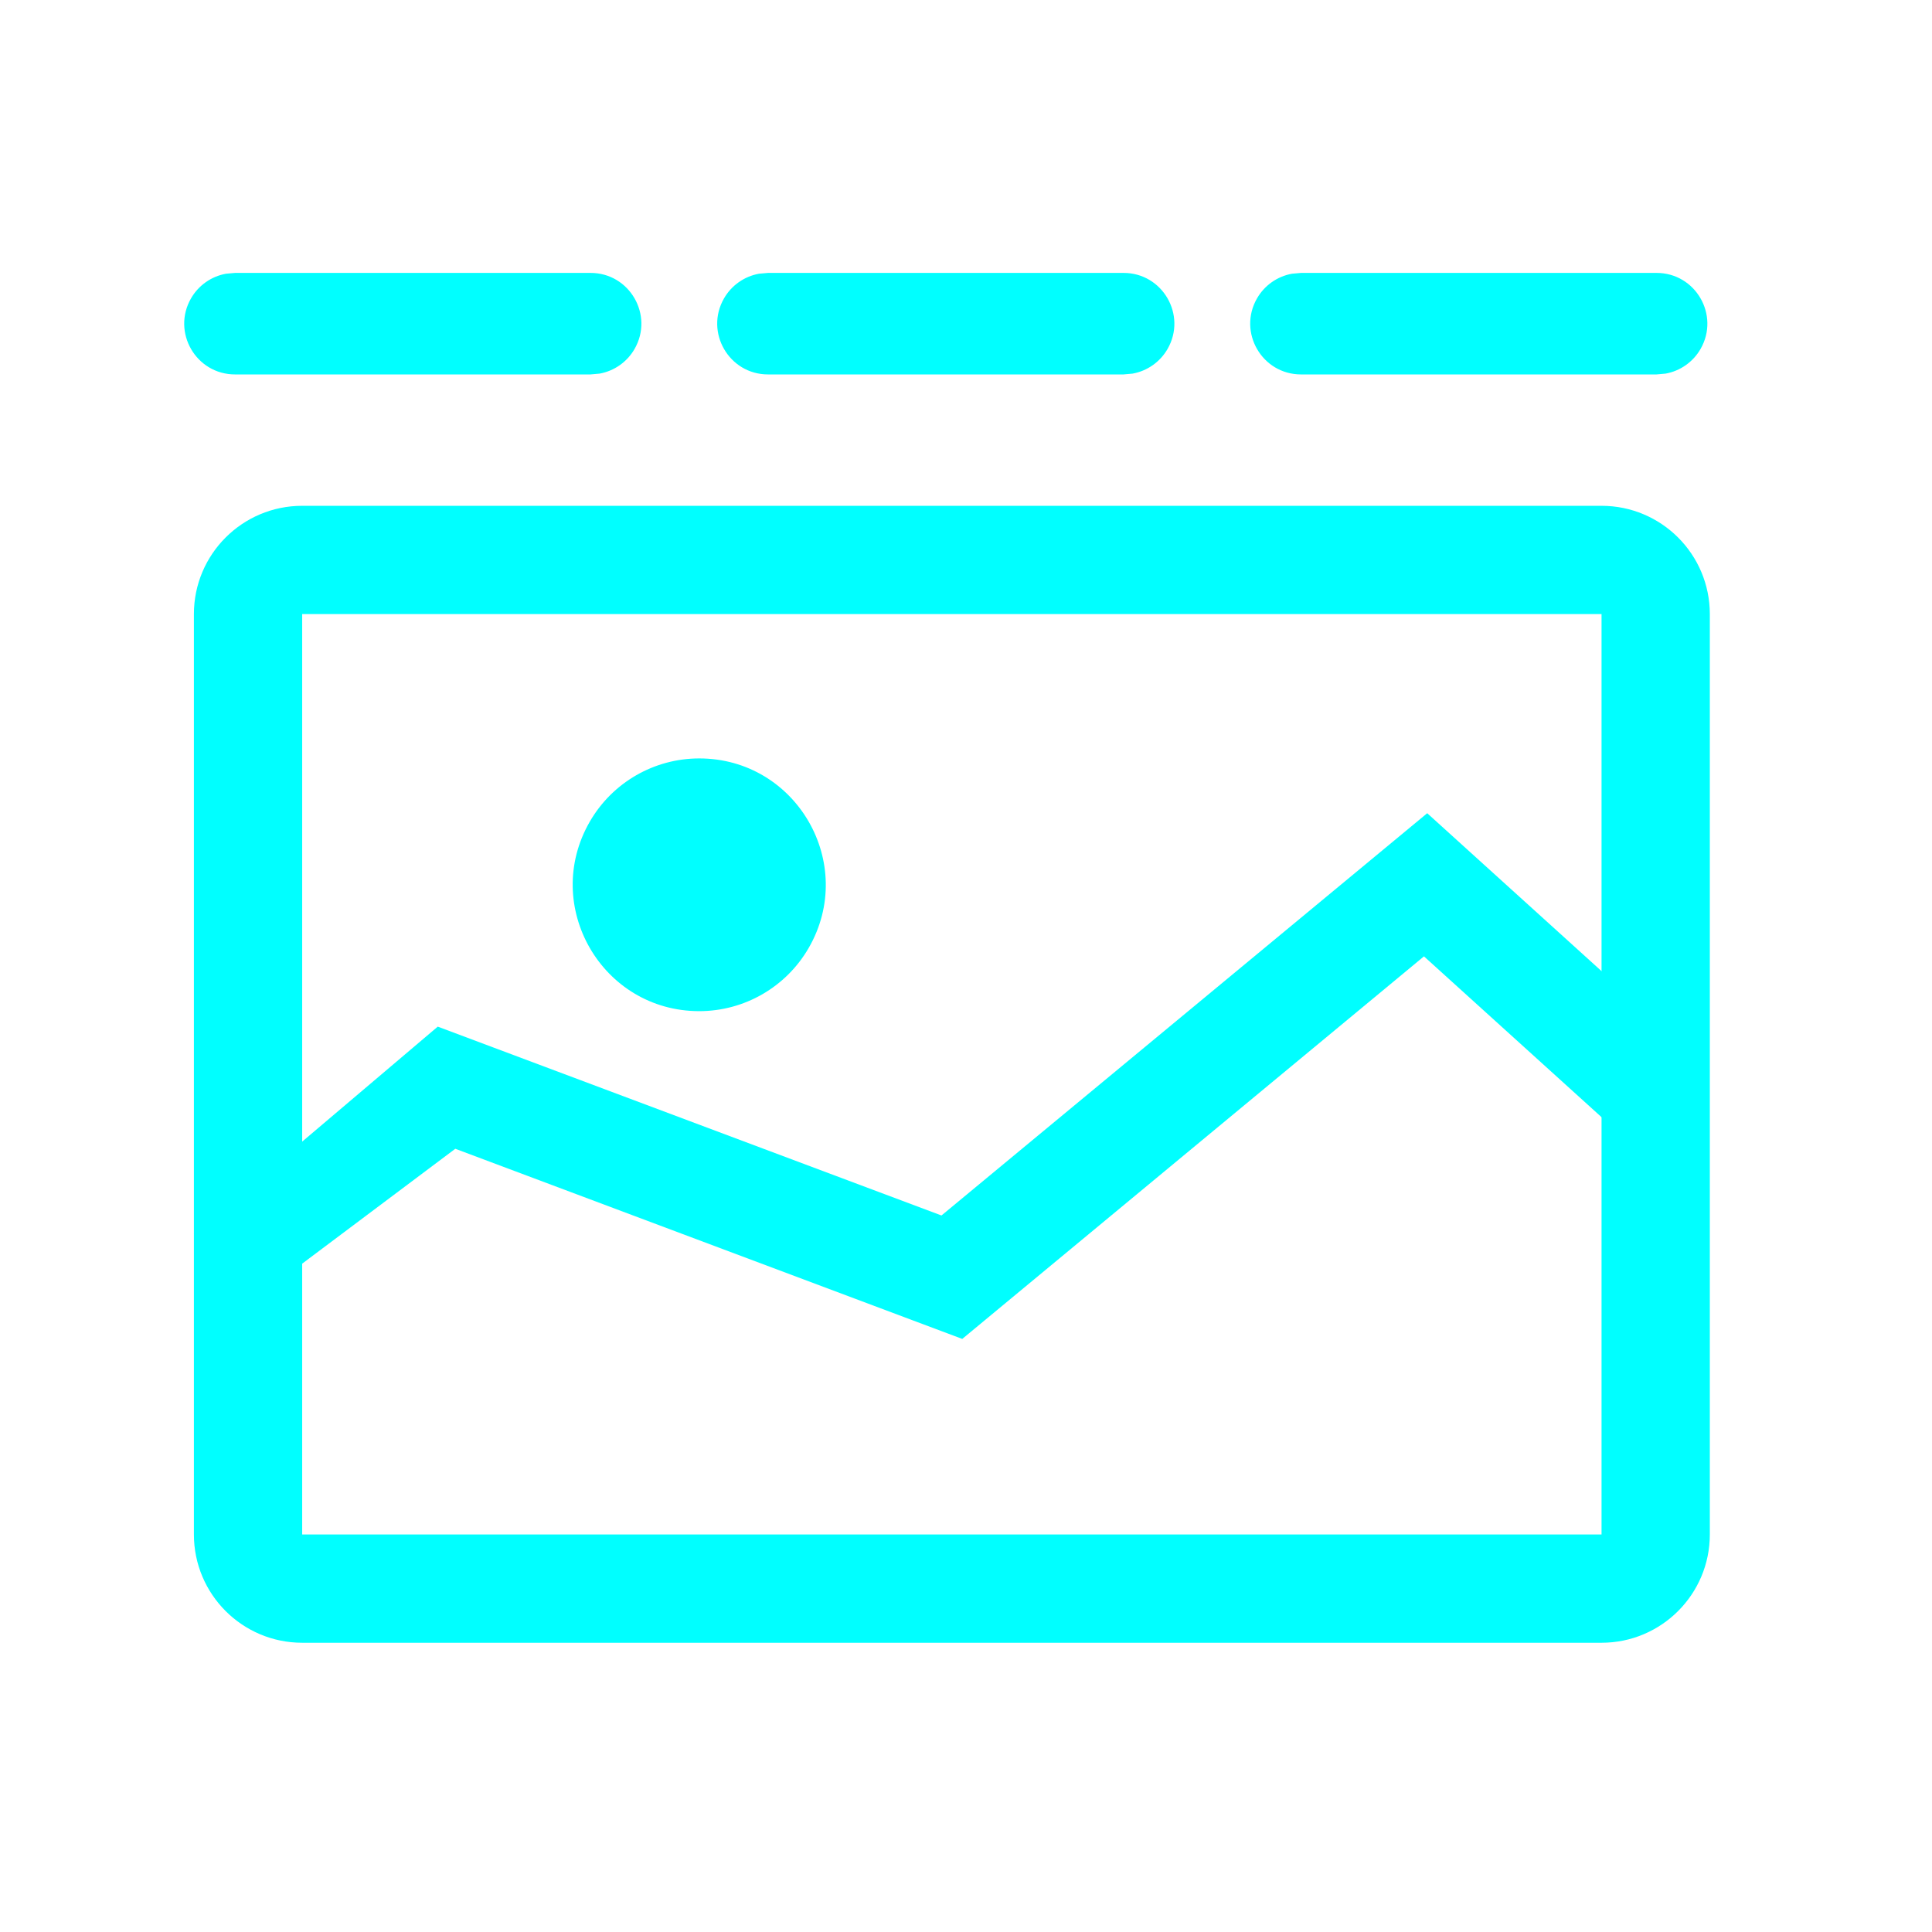 <?xml version="1.0" encoding="utf-8"?>
<svg t="1606487907824" class="icon" viewBox="0 0 1024 1024" version="1.1" p-id="19852" width="300" height="300" xmlns="http://www.w3.org/2000/svg">
  <g transform="matrix(1.022, 0, 0, 1.022, 4.139, -25.996)" style="">
    <path d="M 826.529 287.755 C 857.542 287.755 882.684 312.897 882.684 343.91 L 882.684 821.23 C 882.684 852.244 857.542 877.386 826.529 877.386 L 152.666 877.386 C 121.652 877.386 96.51 852.244 96.51 821.23 L 96.51 343.91 C 96.51 312.897 121.652 287.755 152.666 287.755 L 826.529 287.755 Z M 826.529 343.91 L 152.666 343.91 L 152.666 821.23 L 826.529 821.23 L 826.529 343.91 Z" fill="#00ffff" p-id="19853" style=""/>
    <path d="M 484.207 655.797 L 736.119 447.18 L 870.33 568.756 L 832.593 610.31 L 734.435 521.417 L 494.988 719.813 L 232.069 621.205 L 113.357 710.267 L 96.51 665.119 L 222.973 557.861 Z" fill="#00ffff" p-id="19854" style=""/>
    <path d="M 358.587 418.764 C 409.035 418.764 440.564 473.376 415.34 517.065 C 403.634 537.341 382 549.831 358.587 549.831 C 308.139 549.831 276.61 495.22 301.833 451.532 C 313.54 431.255 335.174 418.764 358.587 418.764 Z" fill="#00ffff" p-id="19855" style=""/>
  </g>
  <path d="M 312.955 144.646 C 333.666 144.608 346.652 167.005 336.329 184.96 C 332.378 191.833 325.598 196.613 317.798 198.025 L 312.955 198.456 L 124.622 198.456 C 103.912 198.493 90.925 176.097 101.248 158.142 C 105.199 151.269 111.979 146.489 119.779 145.077 L 124.622 144.646 L 312.955 144.646 Z M 595.454 144.646 C 616.165 144.608 629.151 167.005 618.828 184.96 C 614.877 191.833 608.098 196.613 600.297 198.025 L 595.454 198.456 L 407.121 198.456 C 386.41 198.493 373.425 176.097 383.747 158.142 C 387.698 151.269 394.479 146.489 402.278 145.077 L 407.121 144.646 L 595.454 144.646 Z M 877.953 144.646 C 898.665 144.608 911.65 167.005 901.327 184.96 C 897.377 191.833 890.597 196.613 882.796 198.025 L 877.953 198.456 L 689.621 198.456 C 668.909 198.493 655.924 176.097 666.246 158.142 C 670.196 151.269 676.977 146.489 684.778 145.077 L 689.621 144.646 L 877.953 144.646 Z" fill="#00ffff" p-id="19856" style=""/>
</svg>